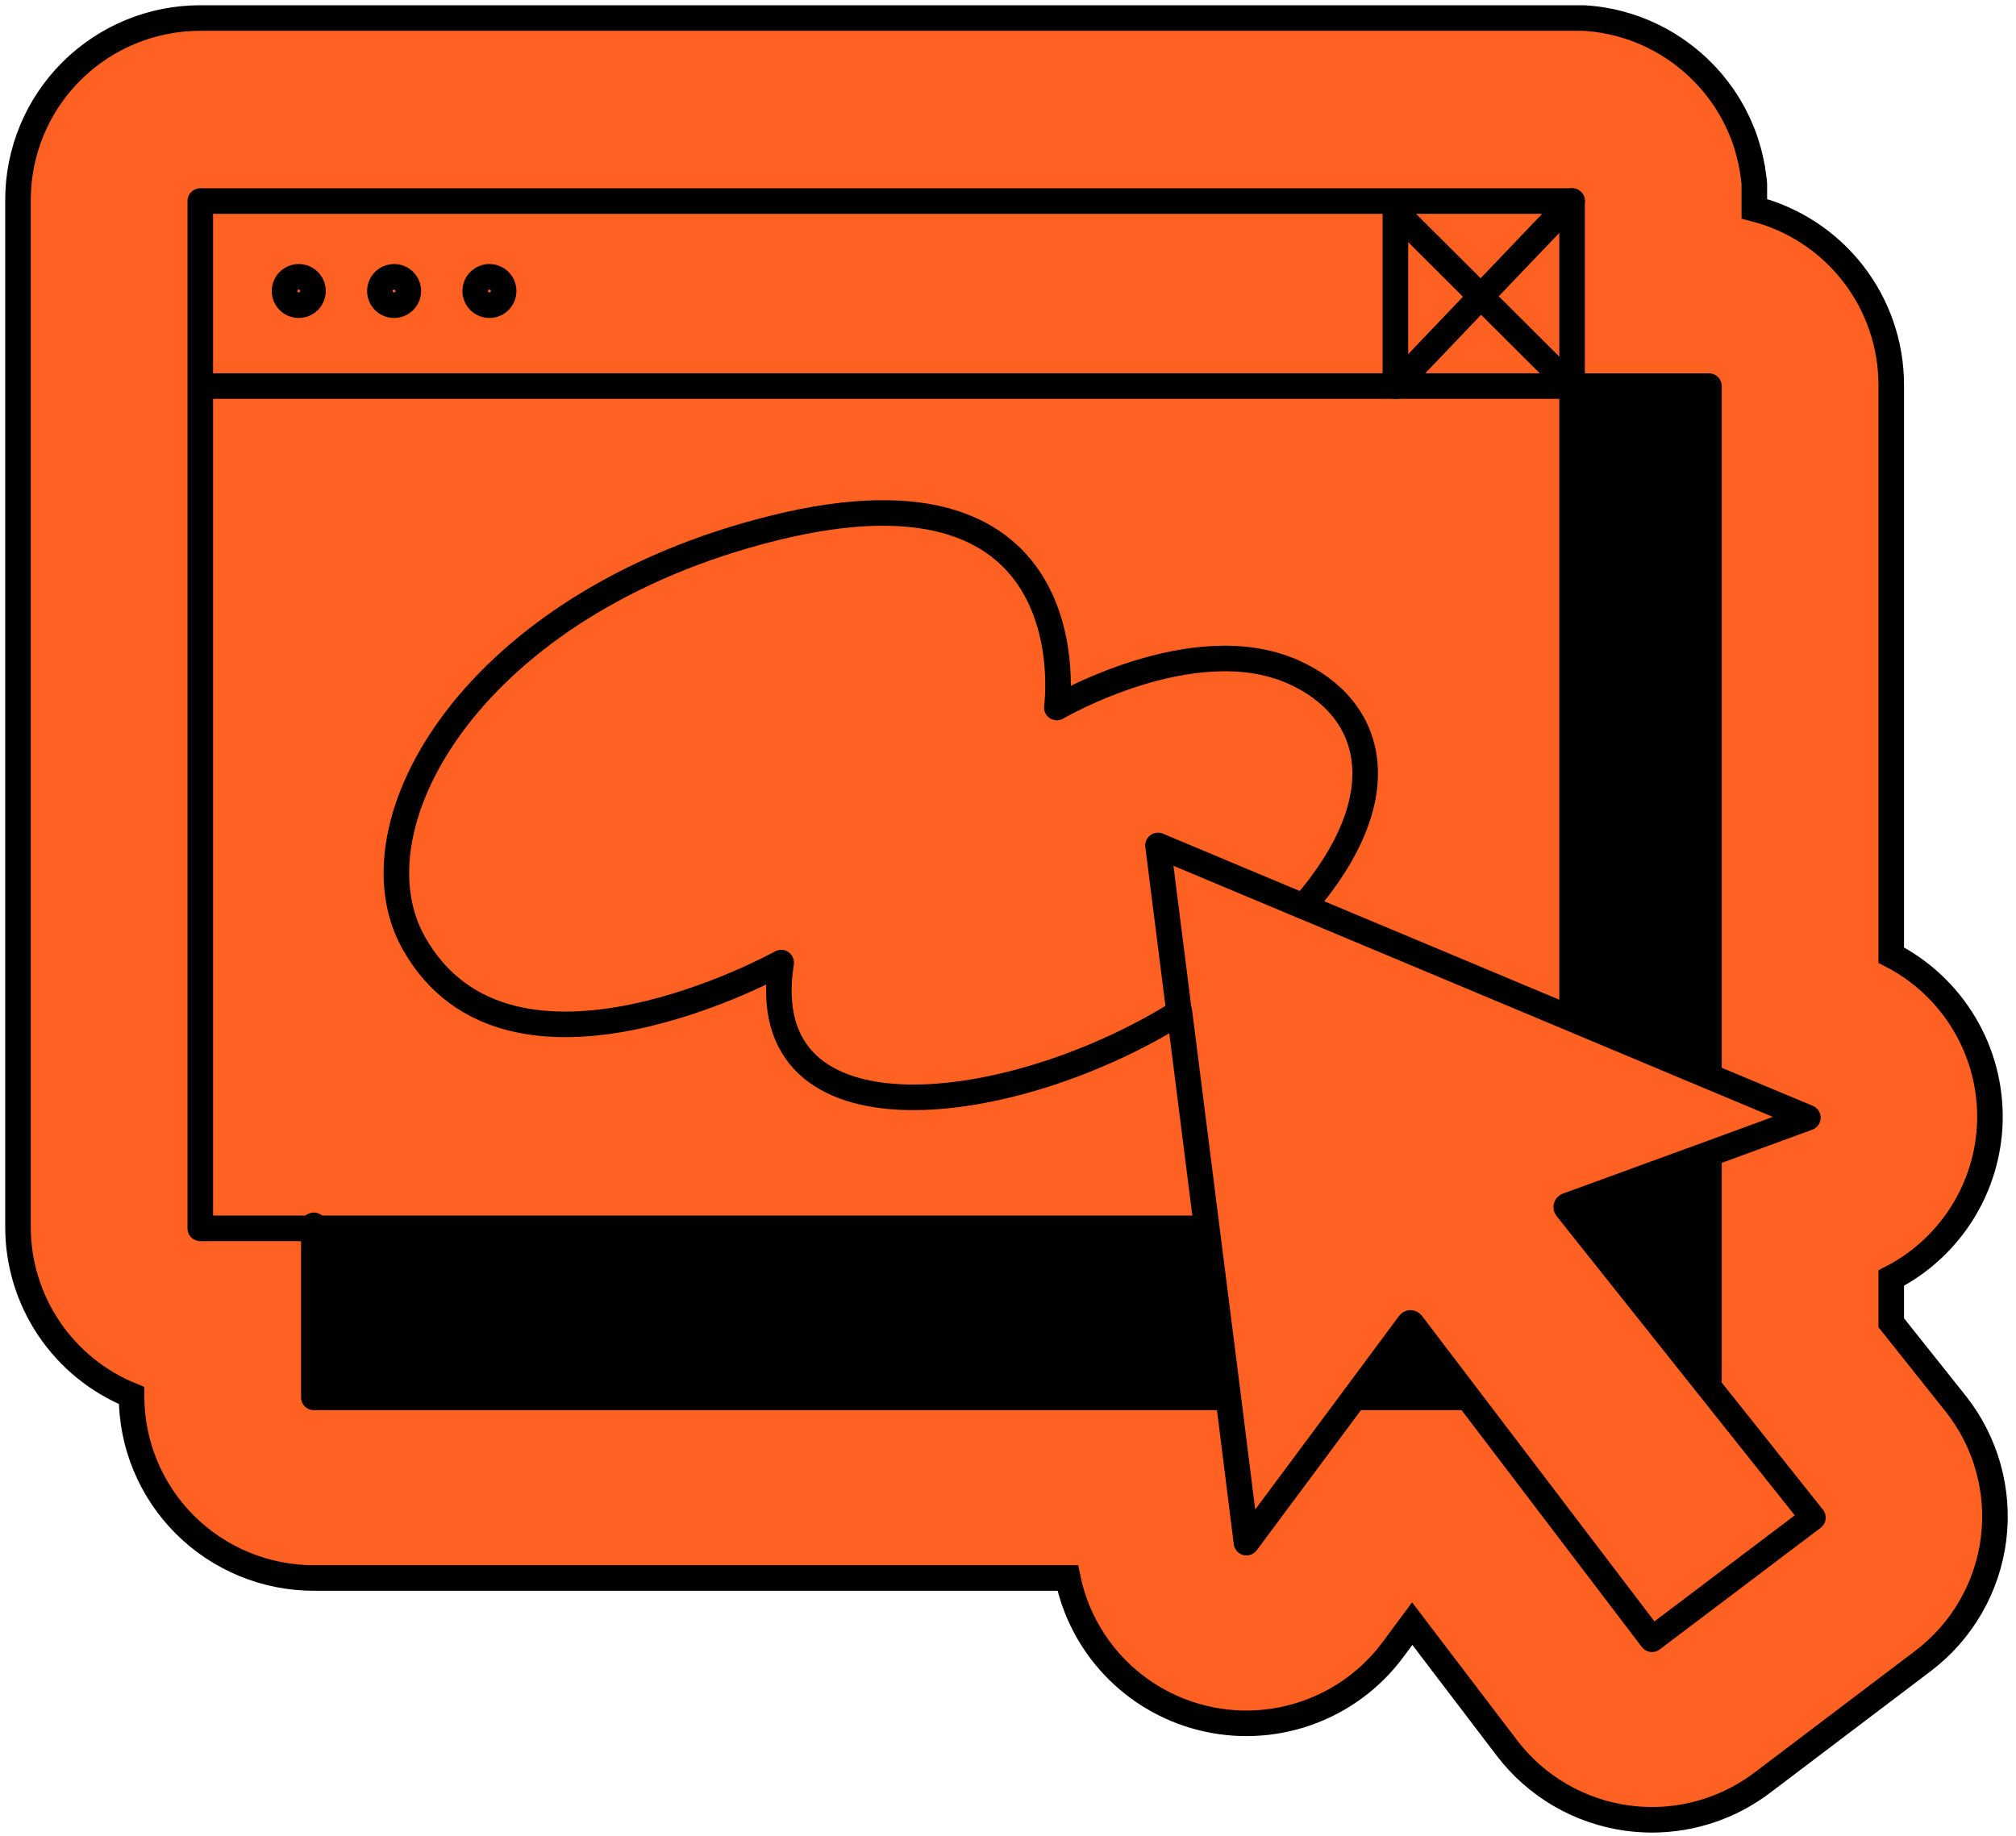 <svg width="224" height="204" viewBox="0 0 224 204" fill="none" xmlns="http://www.w3.org/2000/svg">
<path d="M217.273 155.948L210.137 146.985V142.022C213.366 140.36 216.088 137.864 218.017 134.792C219.945 131.721 221.011 128.189 221.101 124.566C221.19 120.778 220.21 117.04 218.271 113.781C216.332 110.522 213.514 107.872 210.137 106.135V42.779C210.139 38.295 208.646 33.937 205.892 30.393C203.139 26.849 199.281 24.319 194.927 23.202V22.219C194.927 22.138 194.927 22.064 194.927 21.99C194.927 21.808 194.927 21.627 194.927 21.445C194.927 21.263 194.927 21.122 194.927 20.96C194.927 20.798 194.927 20.643 194.927 20.482C194.927 20.32 194.894 20.118 194.873 19.943C194.853 19.768 194.84 19.674 194.819 19.539C194.799 19.404 194.765 19.135 194.732 18.94C194.698 18.744 194.732 18.717 194.678 18.61C194.637 18.387 194.597 18.172 194.549 17.936C194.549 17.842 194.502 17.748 194.482 17.647C194.428 17.424 194.381 17.202 194.32 16.973L194.239 16.69C194.178 16.475 194.117 16.253 194.043 16.017C193.969 15.781 193.969 15.795 193.935 15.687L193.733 15.101L193.57 14.697C193.503 14.535 193.442 14.367 193.368 14.206C193.294 14.044 193.219 13.876 193.145 13.714C193.071 13.552 193.03 13.458 192.97 13.337C192.909 13.216 192.781 12.953 192.679 12.764L192.524 12.475C192.416 12.273 192.301 12.071 192.18 11.875L192.038 11.633L191.66 11.04C191.606 10.966 191.559 10.886 191.505 10.805L191.113 10.259L190.917 9.997L190.539 9.512C190.452 9.411 190.371 9.31 190.29 9.202L189.925 8.791C189.824 8.67 189.716 8.555 189.608 8.434L189.27 8.084L188.885 7.7L188.723 7.539L188.555 7.384L188.143 7.013L187.792 6.71L187.393 6.387L186.995 6.077C186.874 5.983 186.752 5.889 186.624 5.801L186.178 5.485L185.834 5.256L185.341 4.939L185.004 4.744L184.484 4.441L184.139 4.266C183.964 4.171 183.788 4.077 183.613 3.996C183.437 3.916 183.356 3.875 183.228 3.815C183.1 3.754 182.897 3.66 182.729 3.592L182.276 3.404L181.824 3.229L181.304 3.047L180.899 2.912L180.332 2.744L179.961 2.636L179.373 2.495L179.002 2.407L178.421 2.299L178.016 2.225L177.476 2.144L177.011 2.091L176.511 2.043C176.342 2.043 176.167 2.01 175.998 2.003C175.829 1.996 175.687 2.003 175.532 2.003H174.978H22.253C16.881 2.003 11.73 4.131 7.932 7.92C4.134 11.709 2 16.848 2 22.206V136.365C2.001 140.381 3.202 144.306 5.449 147.638C7.696 150.97 10.888 153.558 14.617 155.073V155.147C14.617 160.505 16.751 165.643 20.549 169.432C24.347 173.221 29.499 175.349 34.87 175.349H118.642C119.401 179.043 121.181 182.452 123.78 185.189C126.38 187.926 129.696 189.883 133.352 190.838C137.265 191.861 141.395 191.692 145.21 190.352C149.026 189.013 152.352 186.565 154.76 183.323L156.913 180.42L167.424 194.226C170.67 198.494 175.483 201.302 180.805 202.031C181.715 202.153 182.633 202.216 183.552 202.219C187.975 202.218 192.276 200.773 195.798 198.104L213.654 184.582C215.803 182.956 217.604 180.918 218.952 178.587C220.301 176.257 221.169 173.682 221.506 171.013C221.84 168.347 221.637 165.642 220.911 163.055C220.184 160.468 218.947 158.052 217.273 155.948V155.948Z" fill="#FF6123" stroke="black" stroke-width="2.841" stroke-miterlimit="10"/>
<path d="M189.884 128.381V153.258L189.445 153.601L174.033 134.234C174.016 134.212 174.004 134.187 173.998 134.16C173.992 134.133 173.993 134.105 173.999 134.079C174.007 134.052 174.02 134.028 174.039 134.008C174.058 133.988 174.081 133.973 174.107 133.964L189.83 128.227L189.884 128.381Z" fill="black"/>
<path d="M189.886 42.899V118.747L189.576 119.481L174.508 113.165L174.677 112.761V42.899H189.886Z" fill="black"/>
<path d="M156.859 147.07L162.894 155.003L162.529 155.279H150.526L156.602 147.09C156.618 147.07 156.639 147.053 156.662 147.041C156.685 147.03 156.711 147.023 156.737 147.023V147.023C156.782 147.023 156.826 147.039 156.859 147.07V147.07Z" fill="black"/>
<path d="M134.049 136.448L136.438 155.271L136.344 155.284H34.871V136.502H133.617L134.049 136.448Z" fill="black"/>
<path d="M133.616 136.498H34.87H22.253V42.898V22.339H155.043H174.675V42.898V112.759" stroke="black" stroke-width="2.841" stroke-linecap="round" stroke-linejoin="round"/>
<path d="M22.658 42.899H155.043H174.527" stroke="black" stroke-width="2.841" stroke-linecap="round" stroke-linejoin="round"/>
<path d="M155.043 42.903V23.481" stroke="black" stroke-width="2.841" stroke-linecap="round" stroke-linejoin="round"/>
<path d="M155.043 42.898L164.542 32.945L174.675 22.339" stroke="black" stroke-width="2.841" stroke-linecap="round" stroke-linejoin="round"/>
<path d="M136.344 155.279H34.871V136.497V136.16" stroke="black" stroke-width="2.841" stroke-linecap="round" stroke-linejoin="round"/>
<path d="M162.529 155.278H150.526" stroke="black" stroke-width="2.841" stroke-linecap="round" stroke-linejoin="round"/>
<path d="M189.884 128.382V153.258" stroke="black" stroke-width="2.841" stroke-linecap="round" stroke-linejoin="round"/>
<path d="M155.043 23.481L164.542 32.95L174.526 42.903H174.675H189.884V118.751" stroke="black" stroke-width="2.841" stroke-linecap="round" stroke-linejoin="round"/>
<path d="M33.195 33.912C34.067 33.912 34.775 33.207 34.775 32.336C34.775 31.466 34.067 30.761 33.195 30.761C32.322 30.761 31.615 31.466 31.615 32.336C31.615 33.207 32.322 33.912 33.195 33.912Z" stroke="black" stroke-width="2.841" stroke-linecap="round" stroke-linejoin="round"/>
<path d="M43.789 33.912C44.661 33.912 45.368 33.207 45.368 32.336C45.368 31.466 44.661 30.761 43.789 30.761C42.916 30.761 42.209 31.466 42.209 32.336C42.209 33.207 42.916 33.912 43.789 33.912Z" stroke="black" stroke-width="2.841" stroke-linecap="round" stroke-linejoin="round"/>
<path d="M54.38 33.912C55.252 33.912 55.959 33.207 55.959 32.336C55.959 31.466 55.252 30.761 54.38 30.761C53.507 30.761 52.8 31.466 52.8 32.336C52.8 33.207 53.507 33.912 54.38 33.912Z" stroke="black" stroke-width="2.841" stroke-linecap="round" stroke-linejoin="round"/>
<path d="M144.829 100.72L174.533 113.165L189.601 119.482L200.875 124.196L189.858 128.236L174.135 133.974C174.109 133.983 174.086 133.998 174.067 134.018C174.048 134.038 174.034 134.062 174.027 134.088C174.021 134.115 174.02 134.143 174.026 134.17C174.032 134.196 174.044 134.221 174.061 134.243L189.473 153.611L201.436 168.642L183.553 182.157L162.895 155.005L156.86 147.072C156.843 147.051 156.823 147.035 156.8 147.023C156.776 147.011 156.751 147.005 156.724 147.004V147.004C156.698 147.005 156.673 147.011 156.649 147.023C156.626 147.035 156.606 147.051 156.589 147.072L150.514 155.261L138.497 171.423L136.472 155.261L134.082 136.405L131.051 112.465" stroke="black" stroke-width="2.841" stroke-linecap="round" stroke-linejoin="round"/>
<path d="M131.016 112.508L128.667 93.948L144.829 100.723C155.502 88.399 152.633 78.594 143.62 74.635C132.522 69.766 117.427 78.621 117.427 78.621C117.427 78.621 121.423 49.839 85.907 58.694C52.584 67.005 38.596 91.605 45.955 104.75C56.608 123.795 86.798 106.966 86.798 106.966C83.503 127.896 112.553 124.091 131.016 112.508Z" stroke="black" stroke-width="2.841" stroke-linecap="round" stroke-linejoin="round"/>
</svg>
